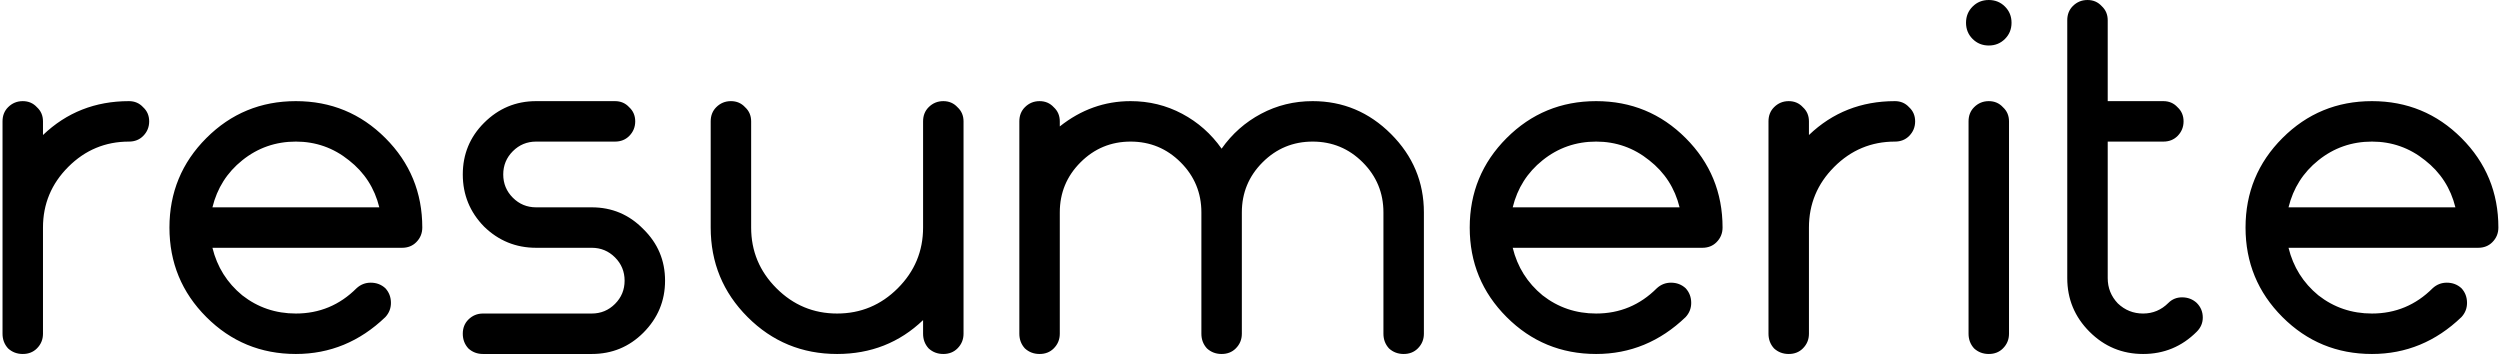 <svg width="791" height="112" viewBox="0 0 791 112" fill="none" xmlns="http://www.w3.org/2000/svg">
<path d="M0.8 105.6V38.4C0.8 36.587 1.387 35.093 2.56 33.92C3.84 32.64 5.387 32 7.2 32C9.013 32 10.507 32.64 11.68 33.92C12.96 35.093 13.6 36.587 13.6 38.4V42.72C21.067 35.573 30.133 32 40.8 32C42.613 32 44.107 32.64 45.28 33.92C46.56 35.093 47.2 36.587 47.2 38.4C47.2 40.213 46.56 41.76 45.28 43.04C44.107 44.213 42.613 44.8 40.8 44.8C33.333 44.8 26.933 47.467 21.6 52.8C16.267 58.133 13.6 64.533 13.6 72V105.6C13.6 107.413 12.96 108.96 11.68 110.24C10.507 111.413 9.013 112 7.2 112C5.387 112 3.84 111.413 2.56 110.24C1.387 108.96 0.8 107.413 0.8 105.6ZM127.213 78.4H67.213C68.706 84.48 71.853 89.493 76.653 93.44C81.559 97.28 87.213 99.2 93.612 99.2C101.079 99.2 107.479 96.533 112.813 91.2C114.093 90.027 115.586 89.44 117.293 89.44C119.106 89.44 120.653 90.027 121.933 91.2C123.106 92.48 123.693 94.027 123.693 95.84C123.693 97.547 123.106 99.04 121.933 100.32C113.826 108.107 104.386 112 93.612 112C82.519 112 73.079 108.107 65.293 100.32C57.506 92.533 53.612 83.093 53.612 72C53.612 60.907 57.506 51.467 65.293 43.68C73.079 35.893 82.519 32 93.612 32C104.706 32 114.146 35.893 121.933 43.68C129.719 51.467 133.613 60.907 133.613 72C133.613 73.813 132.973 75.36 131.693 76.64C130.519 77.813 129.026 78.4 127.213 78.4ZM67.213 65.6H120.013C118.519 59.52 115.319 54.56 110.413 50.72C105.506 46.773 99.906 44.8 93.612 44.8C87.213 44.8 81.559 46.773 76.653 50.72C71.853 54.56 68.706 59.52 67.213 65.6ZM187.225 112H152.825C151.012 112 149.465 111.413 148.185 110.24C147.012 108.96 146.425 107.413 146.425 105.6C146.425 103.787 147.012 102.293 148.185 101.12C149.465 99.84 151.012 99.2 152.825 99.2H187.225C190.105 99.2 192.558 98.187 194.585 96.16C196.612 94.133 197.625 91.68 197.625 88.8C197.625 85.92 196.612 83.467 194.585 81.44C192.558 79.413 190.105 78.4 187.225 78.4H169.625C163.225 78.4 157.732 76.16 153.145 71.68C148.665 67.093 146.425 61.6 146.425 55.2C146.425 48.8 148.665 43.36 153.145 38.88C157.732 34.293 163.225 32 169.625 32H194.585C196.398 32 197.892 32.64 199.065 33.92C200.345 35.093 200.985 36.587 200.985 38.4C200.985 40.213 200.345 41.76 199.065 43.04C197.892 44.213 196.398 44.8 194.585 44.8H169.625C166.745 44.8 164.292 45.813 162.265 47.84C160.238 49.867 159.225 52.32 159.225 55.2C159.225 58.08 160.238 60.533 162.265 62.56C164.292 64.587 166.745 65.6 169.625 65.6H187.225C193.625 65.6 199.065 67.893 203.545 72.48C208.132 76.96 210.425 82.4 210.425 88.8C210.425 95.2 208.132 100.693 203.545 105.28C199.065 109.76 193.625 112 187.225 112ZM292.063 105.6V101.28C284.596 108.427 275.529 112 264.863 112C253.769 112 244.329 108.107 236.543 100.32C228.756 92.533 224.863 83.093 224.863 72V38.4C224.863 36.587 225.449 35.093 226.622 33.92C227.903 32.64 229.449 32 231.263 32C233.076 32 234.569 32.64 235.743 33.92C237.023 35.093 237.663 36.587 237.663 38.4V72C237.663 79.467 240.329 85.867 245.663 91.2C250.996 96.533 257.396 99.2 264.863 99.2C272.329 99.2 278.729 96.533 284.063 91.2C289.396 85.867 292.063 79.467 292.063 72V38.4C292.063 36.587 292.649 35.093 293.823 33.92C295.103 32.64 296.649 32 298.463 32C300.276 32 301.769 32.64 302.943 33.92C304.223 35.093 304.863 36.587 304.863 38.4V105.6C304.863 107.413 304.223 108.96 302.943 110.24C301.769 111.413 300.276 112 298.463 112C296.649 112 295.103 111.413 293.823 110.24C292.649 108.96 292.063 107.413 292.063 105.6ZM437.719 105.6V67.2C437.719 61.013 435.532 55.733 431.159 51.36C426.785 46.987 421.505 44.8 415.319 44.8C409.132 44.8 403.852 46.987 399.479 51.36C395.105 55.733 392.919 61.013 392.919 67.2V105.6C392.919 107.413 392.279 108.96 390.999 110.24C389.825 111.413 388.332 112 386.519 112C384.705 112 383.159 111.413 381.879 110.24C380.705 108.96 380.119 107.413 380.119 105.6V67.2C380.119 61.013 377.932 55.733 373.559 51.36C369.185 46.987 363.905 44.8 357.719 44.8C351.532 44.8 346.252 46.987 341.879 51.36C337.505 55.733 335.319 61.013 335.319 67.2V105.6C335.319 107.413 334.679 108.96 333.399 110.24C332.225 111.413 330.732 112 328.919 112C327.105 112 325.559 111.413 324.279 110.24C323.105 108.96 322.519 107.413 322.519 105.6V38.4C322.519 36.587 323.105 35.093 324.279 33.92C325.559 32.64 327.105 32 328.919 32C330.732 32 332.225 32.64 333.399 33.92C334.679 35.093 335.319 36.587 335.319 38.4V40C342.039 34.667 349.505 32 357.719 32C363.585 32 369.025 33.333 374.039 36C379.052 38.667 383.212 42.347 386.519 47.04C389.825 42.347 393.985 38.667 398.999 36C404.012 33.333 409.452 32 415.319 32C424.919 32 433.185 35.467 440.119 42.4C447.052 49.333 450.519 57.6 450.519 67.2V105.6C450.519 107.413 449.879 108.96 448.599 110.24C447.425 111.413 445.932 112 444.119 112C442.305 112 440.759 111.413 439.479 110.24C438.305 108.96 437.719 107.413 437.719 105.6ZM538.619 78.4H478.619C480.112 84.48 483.259 89.493 488.059 93.44C492.965 97.28 498.619 99.2 505.019 99.2C512.485 99.2 518.885 96.533 524.219 91.2C525.499 90.027 526.992 89.44 528.699 89.44C530.512 89.44 532.059 90.027 533.339 91.2C534.512 92.48 535.099 94.027 535.099 95.84C535.099 97.547 534.512 99.04 533.339 100.32C525.232 108.107 515.792 112 505.019 112C493.925 112 484.485 108.107 476.699 100.32C468.912 92.533 465.019 83.093 465.019 72C465.019 60.907 468.912 51.467 476.699 43.68C484.485 35.893 493.925 32 505.019 32C516.112 32 525.552 35.893 533.339 43.68C541.125 51.467 545.019 60.907 545.019 72C545.019 73.813 544.379 75.36 543.099 76.64C541.925 77.813 540.432 78.4 538.619 78.4ZM478.619 65.6H531.419C529.925 59.52 526.725 54.56 521.819 50.72C516.912 46.773 511.312 44.8 505.019 44.8C498.619 44.8 492.965 46.773 488.059 50.72C483.259 54.56 480.112 59.52 478.619 65.6ZM559.55 105.6V38.4C559.55 36.587 560.137 35.093 561.31 33.92C562.59 32.64 564.137 32 565.95 32C567.763 32 569.257 32.64 570.43 33.92C571.71 35.093 572.35 36.587 572.35 38.4V42.72C579.817 35.573 588.883 32 599.55 32C601.363 32 602.857 32.64 604.03 33.92C605.31 35.093 605.95 36.587 605.95 38.4C605.95 40.213 605.31 41.76 604.03 43.04C602.857 44.213 601.363 44.8 599.55 44.8C592.083 44.8 585.683 47.467 580.35 52.8C575.017 58.133 572.35 64.533 572.35 72V105.6C572.35 107.413 571.71 108.96 570.43 110.24C569.257 111.413 567.763 112 565.95 112C564.137 112 562.59 111.413 561.31 110.24C560.137 108.96 559.55 107.413 559.55 105.6ZM634.37 2.08C635.757 3.467 636.45 5.173 636.45 7.2C636.45 9.227 635.757 10.933 634.37 12.32C632.983 13.707 631.277 14.4 629.25 14.4C627.223 14.4 625.517 13.707 624.13 12.32C622.743 10.933 622.05 9.227 622.05 7.2C622.05 5.173 622.743 3.467 624.13 2.08C625.517 0.693 627.223 -7.62939e-06 629.25 -7.62939e-06C631.277 -7.62939e-06 632.983 0.693 634.37 2.08ZM622.85 105.6V38.4C622.85 36.587 623.437 35.093 624.61 33.92C625.89 32.64 627.437 32 629.25 32C631.063 32 632.557 32.64 633.73 33.92C635.01 35.093 635.65 36.587 635.65 38.4V105.6C635.65 107.413 635.01 108.96 633.73 110.24C632.557 111.413 631.063 112 629.25 112C627.437 112 625.89 111.413 624.61 110.24C623.437 108.96 622.85 107.413 622.85 105.6ZM666.881 44.8V88C666.881 91.093 667.948 93.76 670.081 96C672.321 98.133 674.988 99.2 678.081 99.2C681.175 99.2 683.841 98.08 686.081 95.84C687.255 94.667 688.695 94.08 690.401 94.08C692.215 94.08 693.761 94.667 695.041 95.84C696.321 97.12 696.961 98.667 696.961 100.48C696.961 102.187 696.321 103.68 695.041 104.96C690.348 109.653 684.695 112 678.081 112C671.468 112 665.815 109.653 661.121 104.96C656.428 100.267 654.081 94.613 654.081 88V6.4C654.081 4.587 654.668 3.093 655.841 1.92C657.121 0.64 658.668 -7.62939e-06 660.481 -7.62939e-06C662.295 -7.62939e-06 663.788 0.64 664.961 1.92C666.241 3.093 666.881 4.587 666.881 6.4V32H684.481C686.295 32 687.788 32.64 688.961 33.92C690.241 35.093 690.881 36.587 690.881 38.4C690.881 40.213 690.241 41.76 688.961 43.04C687.788 44.213 686.295 44.8 684.481 44.8H666.881ZM784.088 78.4H724.088C725.581 84.48 728.728 89.493 733.528 93.44C738.434 97.28 744.088 99.2 750.488 99.2C757.954 99.2 764.354 96.533 769.688 91.2C770.968 90.027 772.461 89.44 774.168 89.44C775.981 89.44 777.528 90.027 778.808 91.2C779.981 92.48 780.568 94.027 780.568 95.84C780.568 97.547 779.981 99.04 778.808 100.32C770.701 108.107 761.261 112 750.488 112C739.394 112 729.954 108.107 722.168 100.32C714.381 92.533 710.488 83.093 710.488 72C710.488 60.907 714.381 51.467 722.168 43.68C729.954 35.893 739.394 32 750.488 32C761.581 32 771.021 35.893 778.808 43.68C786.594 51.467 790.488 60.907 790.488 72C790.488 73.813 789.848 75.36 788.568 76.64C787.394 77.813 785.901 78.4 784.088 78.4ZM724.088 65.6H776.888C775.394 59.52 772.194 54.56 767.288 50.72C762.381 46.773 756.781 44.8 750.488 44.8C744.088 44.8 738.434 46.773 733.528 50.72C728.728 54.56 725.581 59.52 724.088 65.6Z" fill="black"/>
</svg>
